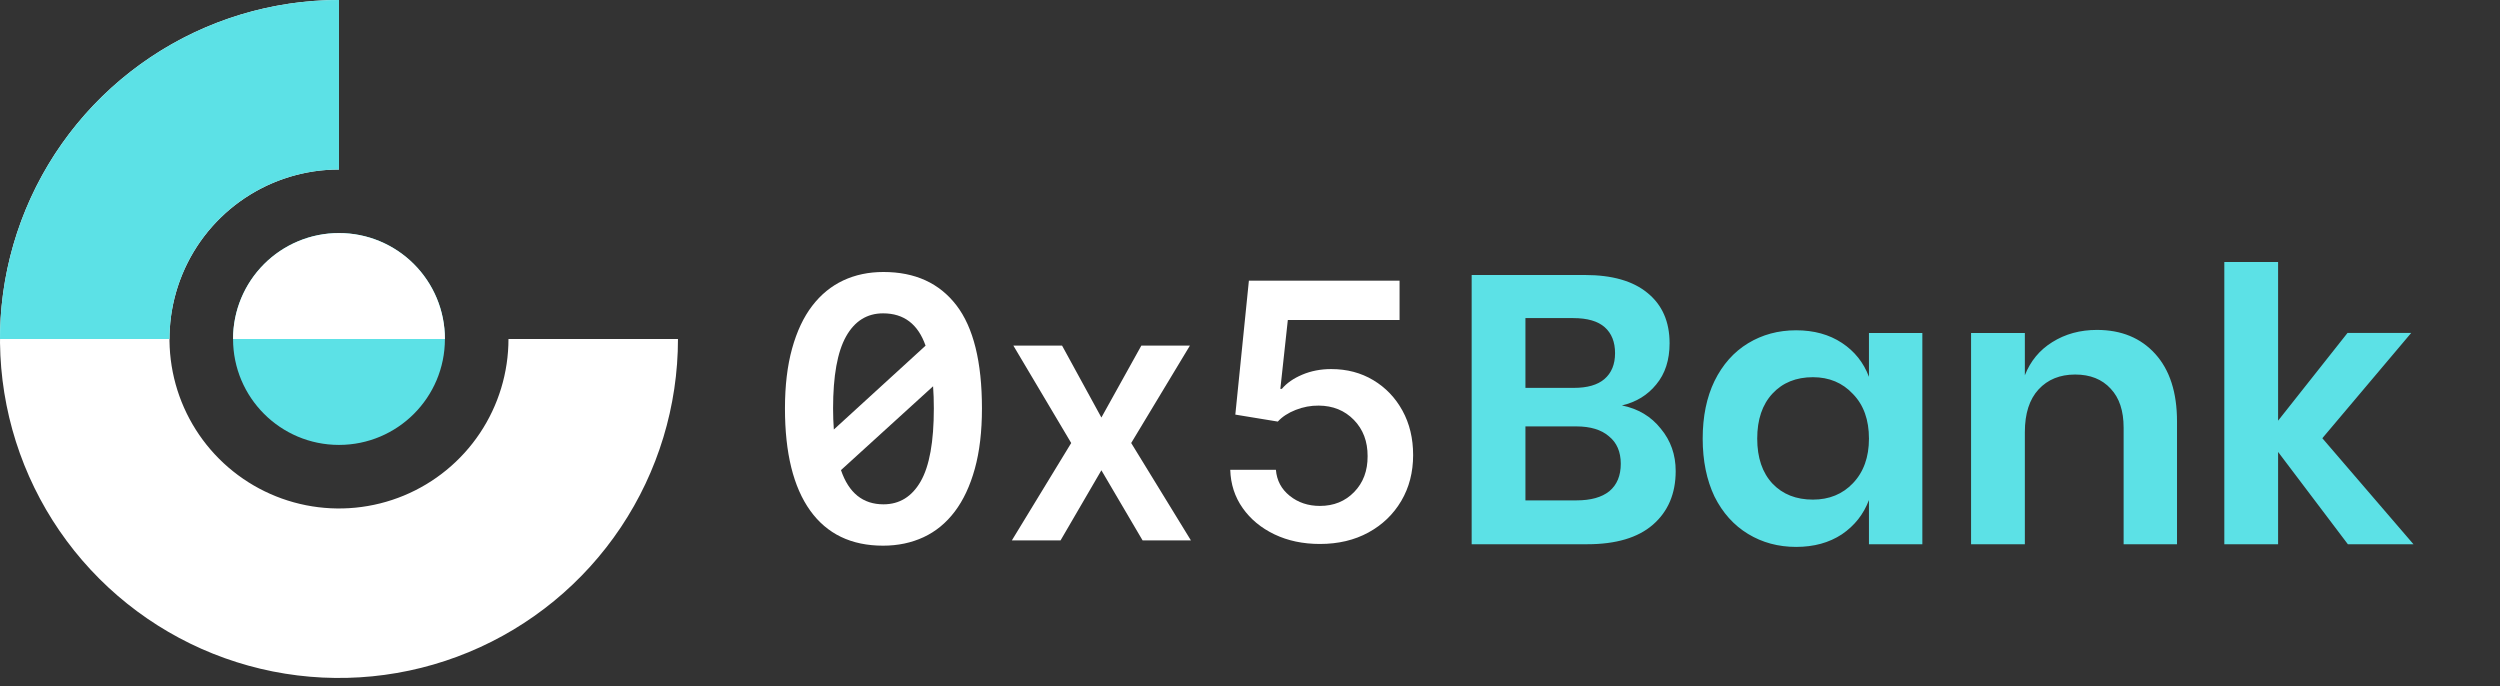 <?xml version="1.0" encoding="utf-8"?>
<svg width="266px" height="73px" viewBox="0 0 266 73" version="1.1" xmlns:xlink="http://www.w3.org/1999/xlink" xmlns="http://www.w3.org/2000/svg">
  <rect x="0" y="0" width="266" height="73" fill="#333333" stroke="none"/>
  <defs>
    <path d="M1.69277e-05 2.56566e-15L266 2.56566e-15L266 73L1.69277e-05 73L1.69277e-05 2.56566e-15Z" id="path_1" />
    <rect width="266" height="73" id="artboard_1" />
    <clipPath id="clip_1">
      <use xlink:href="#artboard_1" clip-rule="evenodd" />
    </clipPath>
    <clipPath id="mask_1">
      <use xlink:href="#path_1" />
    </clipPath>
  </defs>
  <g id="Artboard-2-Copy" clip-path="url(#clip_1)">
    <use xlink:href="#artboard_1" stroke="none" fill="#FFFFFF" fill-opacity="0" />
    <g id="logo" artboard="bc118105-86a0-4a4a-a423-e24a99ff6d3a">
      <path d="M1.69277e-05 2.56566e-15L266 2.56566e-15L266 73L1.69277e-05 73L1.69277e-05 2.56566e-15Z" id="Background" fill="#FFFFFF" fill-opacity="0" fill-rule="evenodd" stroke="none" />
      <g clip-path="url(#mask_1)">
        <path d="M172.572 43.137C174.303 43.489 175.683 44.314 176.711 45.612C177.766 46.883 178.293 48.385 178.293 50.116C178.293 52.524 177.482 54.431 175.859 55.837C174.263 57.217 171.936 57.907 168.88 57.907L156.585 57.907L156.585 29.26L168.636 29.26C171.531 29.26 173.749 29.895 175.291 31.167C176.86 32.438 177.644 34.224 177.644 36.523C177.644 38.308 177.171 39.769 176.224 40.905C175.304 42.041 174.087 42.785 172.572 43.137L172.572 43.137ZM162.306 41.27L167.459 41.27C168.893 41.27 169.975 40.959 170.706 40.337C171.463 39.688 171.842 38.768 171.842 37.578C171.842 36.388 171.476 35.468 170.746 34.819C170.016 34.169 168.893 33.845 167.378 33.845L162.306 33.845L162.306 41.27L162.306 41.27ZM167.743 53.24C169.258 53.24 170.421 52.916 171.233 52.267C172.045 51.59 172.45 50.616 172.45 49.345C172.45 48.074 172.031 47.1 171.192 46.424C170.381 45.72 169.218 45.369 167.703 45.369L162.306 45.369L162.306 53.24L167.743 53.24L167.743 53.24ZM191.107 35.143C193 35.143 194.623 35.59 195.976 36.482C197.329 37.375 198.289 38.579 198.857 40.094L198.857 35.428L204.538 35.428L204.538 57.907L198.857 57.907L198.857 53.2C198.289 54.715 197.329 55.932 195.976 56.852C194.623 57.744 193 58.191 191.107 58.191C189.213 58.191 187.509 57.731 185.994 56.811C184.479 55.891 183.289 54.566 182.423 52.835C181.585 51.076 181.166 49.02 181.166 46.667C181.166 44.314 181.585 42.271 182.423 40.54C183.289 38.782 184.479 37.443 185.994 36.523C187.509 35.603 189.213 35.143 191.107 35.143L191.107 35.143ZM192.892 40.134C191.107 40.134 189.673 40.716 188.591 41.879C187.509 43.042 186.968 44.638 186.968 46.667C186.968 48.696 187.509 50.292 188.591 51.455C189.673 52.591 191.107 53.159 192.892 53.159C194.623 53.159 196.044 52.578 197.153 51.414C198.289 50.224 198.857 48.642 198.857 46.667C198.857 44.665 198.289 43.083 197.153 41.92C196.044 40.729 194.623 40.134 192.892 40.134L192.892 40.134ZM223.113 35.103C225.709 35.103 227.779 35.955 229.321 37.659C230.863 39.363 231.634 41.757 231.634 44.841L231.634 57.907L225.953 57.907L225.953 45.49C225.953 43.705 225.493 42.325 224.573 41.352C223.654 40.351 222.396 39.85 220.8 39.85C219.177 39.85 217.878 40.378 216.904 41.433C215.931 42.488 215.444 44.002 215.444 45.977L215.444 57.907L209.722 57.907L209.722 35.428L215.444 35.428L215.444 39.931C216.039 38.416 217.013 37.24 218.365 36.401C219.745 35.536 221.327 35.103 223.113 35.103L223.113 35.103ZM249.814 57.907L242.389 48.087L242.389 57.907L236.668 57.907L236.668 27.88L242.389 27.88L242.389 44.76L249.774 35.427L256.55 35.427L247.096 46.626L256.793 57.907L249.814 57.907L249.814 57.907Z" id="Shape" fill="#5CE1E6" fill-rule="evenodd" stroke="none" />
        <path d="M36.068 2.56566e-15C28.934 -8.50666e-08 21.961 2.115 16.03 6.079C10.098 10.042 5.475 15.675 2.746 22.265C0.016 28.856 -0.699 36.108 0.693 43.104C2.085 50.101 5.52 56.527 10.564 61.572C15.608 66.616 22.035 70.051 29.031 71.443C36.028 72.834 43.28 72.12 49.87 69.39C56.461 66.66 62.094 62.037 66.057 56.106C70.02 50.175 72.136 43.201 72.136 36.068L54.102 36.068C54.102 39.635 53.044 43.121 51.062 46.087C49.081 49.053 46.264 51.364 42.969 52.729C39.674 54.094 36.048 54.451 32.55 53.755C29.051 53.059 25.838 51.342 23.316 48.82C20.794 46.298 19.076 43.084 18.38 39.586C17.685 36.088 18.042 32.462 19.407 29.166C20.772 25.871 23.083 23.055 26.049 21.073C29.014 19.092 32.501 18.034 36.068 18.034L36.068 2.56566e-15L36.068 2.56566e-15Z" id="Shape" fill="#FFFFFF" fill-rule="evenodd" stroke="none" />
        <path d="M36.068 5.13037e-15C31.331 -5.64821e-08 26.641 0.933 22.265 2.745C17.889 4.558 13.913 7.215 10.564 10.564C7.215 13.913 4.558 17.889 2.746 22.265C0.933 26.641 1.62125e-05 31.331 1.69277e-05 36.068L18.034 36.068C18.034 33.7 18.5 31.355 19.407 29.166C20.313 26.979 21.641 24.991 23.316 23.316C24.991 21.641 26.979 20.313 29.166 19.407C31.355 18.5 33.7 18.034 36.068 18.034L36.068 5.13037e-15L36.068 5.13037e-15Z" id="Shape" fill="#5CE1E6" fill-rule="evenodd" stroke="none" />
        <path d="M24.797 36.068C24.797 29.843 29.843 24.797 36.068 24.797C42.293 24.797 47.339 29.843 47.339 36.068C47.339 42.293 42.293 47.339 36.068 47.339C29.843 47.339 24.797 42.293 24.797 36.068Z" id="Circle" fill="#5CE1E6" fill-rule="evenodd" stroke="none" />
        <path d="M47.339 36.068C47.339 34.588 47.047 33.122 46.481 31.755C45.915 30.387 45.084 29.145 44.038 28.098C42.991 27.051 41.749 26.221 40.381 25.655C39.014 25.088 37.548 24.797 36.068 24.797C34.588 24.797 33.122 25.088 31.755 25.655C30.387 26.221 29.145 27.051 28.098 28.098C27.051 29.145 26.221 30.387 25.655 31.755C25.088 33.122 24.797 34.588 24.797 36.068L36.068 36.068L47.339 36.068L47.339 36.068Z" id="Shape" fill="#FFFFFF" fill-rule="evenodd" stroke="none" />
      </g>
    </g>
    <g id="0x5" transform="translate(82 7)" artboard="d67d15c1-6396-4b3b-9825-45c7ec58788e">
      <g id="0" fill="#FFFFFF">
        <path d="M1.52 36.46Q1.52 32.82 2.28 30.08Q3.04 27.34 4.42 25.54Q5.8 23.74 7.72 22.84Q9.64 21.94 12 21.94Q17.04 21.94 19.76 25.48Q22.48 29.02 22.48 36.46Q22.48 40.14 21.72 42.88Q20.96 45.62 19.58 47.44Q18.2 49.26 16.26 50.16Q14.32 51.06 11.96 51.06Q6.88 51.06 4.2 47.32Q1.52 43.58 1.52 36.46ZM17.36 36.46Q17.36 35.82 17.34 35.24Q17.32 34.66 17.28 34.1L7.48 43.02Q8.72 46.66 12 46.66Q14.56 46.66 15.96 44.22Q17.36 41.78 17.36 36.46ZM6.64 36.46Q6.64 37.06 6.66 37.6Q6.68 38.14 6.72 38.7L16.48 29.78Q15.28 26.34 11.96 26.34Q9.4 26.34 8.02 28.8Q6.64 31.26 6.64 36.46Z" />
      </g>
      <g id="x5" fill="#FFFFFF">
        <path d="M53.608 49.859Q55.74 50.878 58.439 50.878Q61.367 50.878 63.6 49.657Q65.834 48.435 67.096 46.297Q68.357 44.158 68.357 41.418Q68.357 38.76 67.224 36.695Q66.09 34.631 64.12 33.45Q62.15 32.269 59.64 32.269Q57.967 32.269 56.563 32.863Q55.16 33.457 54.391 34.374L54.229 34.374L55.025 27.047L66.913 27.047L66.913 22.864L50.882 22.864L49.438 37.114L53.959 37.856Q54.66 37.087 55.861 36.614Q57.062 36.142 58.304 36.156Q60.584 36.169 62.055 37.68Q63.526 39.192 63.513 41.54Q63.526 43.861 62.089 45.345Q60.652 46.83 58.439 46.83Q56.563 46.83 55.227 45.757Q53.891 44.684 53.756 42.984L48.898 42.984Q48.966 45.278 50.221 47.059Q51.476 48.84 53.608 49.859ZM35.188 37.424L31.004 29.773L25.822 29.773L31.976 40.136L25.66 50.5L30.842 50.5L35.188 43.038L39.573 50.5L44.715 50.5L38.359 40.136L44.606 29.773L39.438 29.773L35.188 37.424Z" />
      </g>
    </g>
  </g>
</svg>